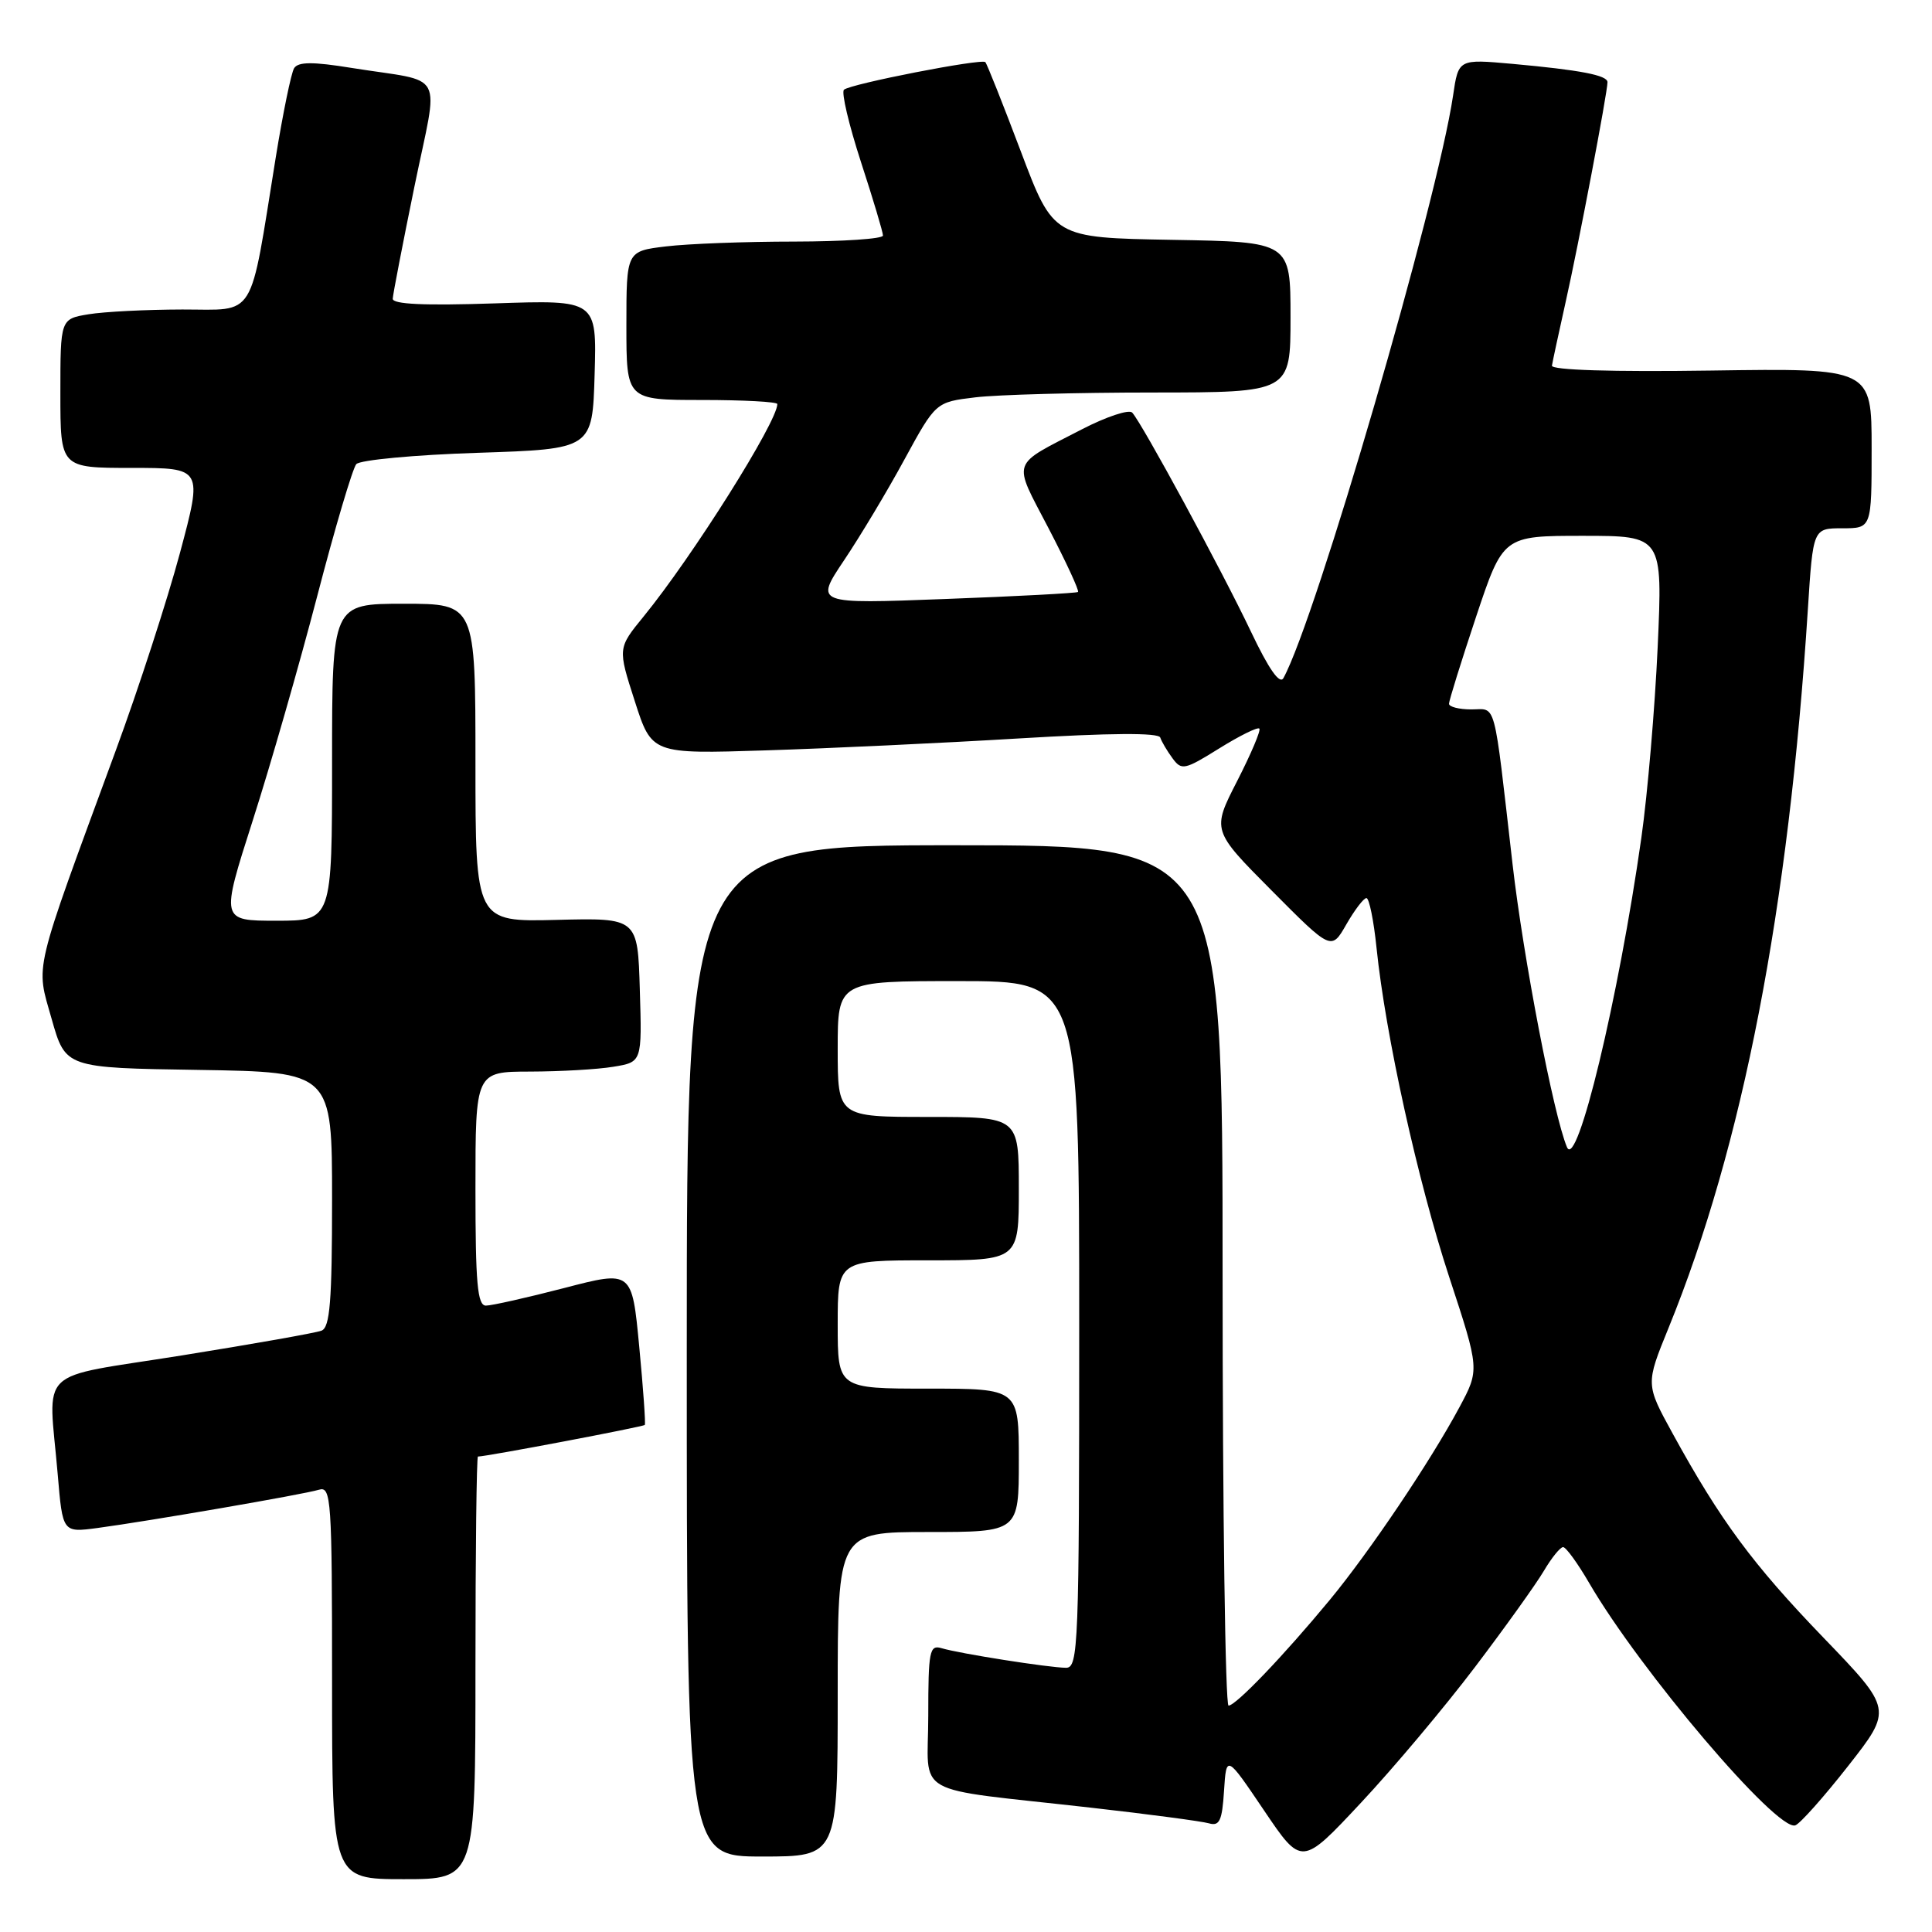 <?xml version="1.0" encoding="UTF-8" standalone="no"?>
<!DOCTYPE svg PUBLIC "-//W3C//DTD SVG 1.1//EN" "http://www.w3.org/Graphics/SVG/1.1/DTD/svg11.dtd" >
<svg xmlns="http://www.w3.org/2000/svg" xmlns:xlink="http://www.w3.org/1999/xlink" version="1.1" viewBox="0 0 256 256">
 <g >
 <path fill="currentColor"
d=" M 63.00 221.00 C 63.00 205.60 63.15 193.00 63.33 193.00 C 64.46 193.00 85.26 189.05 85.44 188.81 C 85.56 188.64 85.23 183.96 84.70 178.42 C 83.74 168.33 83.74 168.33 74.76 170.67 C 69.82 171.95 65.15 173.00 64.39 173.00 C 63.26 173.00 63.00 170.06 63.00 157.50 C 63.00 142.00 63.00 142.00 70.25 141.99 C 74.24 141.98 79.20 141.70 81.28 141.35 C 85.07 140.73 85.07 140.73 84.78 131.17 C 84.50 121.62 84.50 121.62 73.75 121.89 C 63.00 122.16 63.00 122.16 63.00 101.08 C 63.00 80.00 63.00 80.00 53.50 80.00 C 44.00 80.00 44.00 80.00 44.00 101.00 C 44.00 122.00 44.00 122.00 36.62 122.00 C 29.24 122.00 29.24 122.00 33.48 108.75 C 35.82 101.46 39.66 88.08 42.03 79.00 C 44.39 69.92 46.73 62.05 47.21 61.50 C 47.70 60.95 54.94 60.27 63.30 60.00 C 78.50 59.50 78.50 59.50 78.79 49.62 C 79.08 39.74 79.08 39.74 65.54 40.20 C 56.23 40.51 52.01 40.32 52.04 39.58 C 52.07 38.98 53.36 32.31 54.91 24.74 C 58.15 8.93 59.25 11.03 46.59 9.00 C 41.41 8.16 39.51 8.18 38.97 9.04 C 38.58 9.68 37.49 14.99 36.54 20.85 C 33.01 42.71 34.06 41.00 24.17 41.01 C 19.40 41.02 13.81 41.30 11.75 41.64 C 8.00 42.26 8.00 42.26 8.00 52.13 C 8.00 62.00 8.00 62.00 17.43 62.00 C 26.86 62.00 26.86 62.00 23.85 73.25 C 22.19 79.44 18.36 91.25 15.32 99.50 C 4.24 129.65 4.74 127.56 6.84 135.00 C 8.68 141.50 8.68 141.50 26.34 141.77 C 44.00 142.05 44.00 142.05 44.00 158.92 C 44.00 172.45 43.72 175.89 42.60 176.32 C 41.83 176.62 33.51 178.09 24.10 179.60 C 4.49 182.74 6.42 180.88 7.65 195.39 C 8.30 203.08 8.30 203.08 12.90 202.47 C 19.68 201.56 40.22 198.02 42.25 197.40 C 43.89 196.90 44.00 198.57 44.00 222.93 C 44.00 249.00 44.00 249.00 53.50 249.00 C 63.00 249.00 63.00 249.00 63.00 221.00 Z  M 195.44 220.90 C 199.44 215.62 203.55 209.88 204.57 208.15 C 205.59 206.42 206.74 205.00 207.12 205.00 C 207.50 205.00 209.05 207.14 210.57 209.75 C 217.33 221.37 235.45 242.68 237.88 241.87 C 238.50 241.67 241.66 238.12 244.89 234.00 C 250.77 226.50 250.77 226.50 241.62 217.00 C 232.25 207.28 227.96 201.48 221.64 189.96 C 218.05 183.42 218.05 183.42 221.09 175.96 C 230.92 151.86 237.01 120.44 239.55 80.75 C 240.24 70.00 240.24 70.00 244.12 70.00 C 248.00 70.00 248.00 70.00 248.00 59.40 C 248.00 48.79 248.00 48.79 226.75 49.10 C 213.65 49.29 205.55 49.04 205.64 48.45 C 205.72 47.93 206.54 44.12 207.46 40.00 C 209.15 32.49 213.00 12.26 213.00 10.89 C 213.00 9.97 209.41 9.28 200.38 8.46 C 193.25 7.82 193.25 7.82 192.54 12.66 C 190.43 26.86 174.34 82.10 170.06 89.85 C 169.57 90.74 168.11 88.65 165.75 83.68 C 161.92 75.62 151.30 56.03 150.02 54.67 C 149.60 54.22 146.60 55.21 143.37 56.88 C 133.81 61.83 134.15 60.80 138.93 69.98 C 141.27 74.48 143.03 78.28 142.84 78.44 C 142.65 78.59 134.73 79.02 125.23 79.37 C 107.97 80.03 107.97 80.03 111.83 74.26 C 113.96 71.09 117.57 65.08 119.84 60.89 C 123.99 53.28 123.99 53.28 129.24 52.65 C 132.13 52.30 142.71 52.01 152.75 52.01 C 171.00 52.00 171.00 52.00 171.00 42.03 C 171.00 32.05 171.00 32.05 155.29 31.78 C 139.58 31.50 139.58 31.50 135.26 20.05 C 132.88 13.75 130.77 8.44 130.56 8.23 C 130.06 7.73 112.67 11.12 111.83 11.89 C 111.46 12.23 112.48 16.53 114.08 21.46 C 115.69 26.39 117.00 30.78 117.00 31.21 C 117.00 31.65 111.71 32.00 105.25 32.01 C 98.79 32.01 91.14 32.30 88.25 32.65 C 83.00 33.28 83.00 33.28 83.00 43.14 C 83.00 53.00 83.00 53.00 93.00 53.00 C 98.50 53.00 103.00 53.24 103.00 53.54 C 103.00 55.90 91.74 73.78 85.28 81.69 C 81.85 85.89 81.85 85.89 84.11 92.90 C 86.36 99.91 86.36 99.91 101.43 99.43 C 109.72 99.17 124.81 98.46 134.96 97.85 C 147.09 97.12 153.52 97.07 153.74 97.73 C 153.92 98.27 154.65 99.51 155.36 100.47 C 156.56 102.11 156.96 102.03 161.55 99.17 C 164.25 97.49 166.64 96.31 166.87 96.54 C 167.10 96.76 165.77 99.89 163.93 103.49 C 160.58 110.03 160.58 110.03 168.50 118.00 C 176.41 125.96 176.41 125.96 178.40 122.48 C 179.50 120.57 180.69 119.00 181.06 119.00 C 181.42 119.00 182.03 121.98 182.40 125.62 C 183.59 137.17 187.85 156.48 192.02 169.19 C 196.06 181.48 196.06 181.48 193.37 186.49 C 189.51 193.68 181.48 205.61 176.20 212.00 C 170.09 219.39 163.76 226.00 162.79 226.00 C 162.36 226.00 162.00 200.35 162.00 169.00 C 162.00 112.00 162.00 112.00 126.50 112.00 C 91.00 112.00 91.00 112.00 91.00 179.00 C 91.00 246.00 91.00 246.00 101.00 246.00 C 111.00 246.00 111.00 246.00 111.00 224.50 C 111.00 203.00 111.00 203.00 123.00 203.00 C 135.00 203.00 135.00 203.00 135.00 193.50 C 135.00 184.00 135.00 184.00 123.00 184.00 C 111.00 184.00 111.00 184.00 111.00 175.50 C 111.00 167.00 111.00 167.00 123.00 167.00 C 135.00 167.00 135.00 167.00 135.00 157.50 C 135.00 148.00 135.00 148.00 123.00 148.00 C 111.00 148.00 111.00 148.00 111.00 139.00 C 111.00 130.00 111.00 130.00 127.00 130.00 C 143.00 130.00 143.00 130.00 143.00 175.50 C 143.00 218.17 142.89 221.00 141.25 220.99 C 139.04 220.98 127.08 219.10 124.75 218.39 C 123.17 217.92 123.00 218.78 123.00 227.34 C 123.00 238.30 120.34 236.79 144.50 239.52 C 152.20 240.39 159.26 241.33 160.19 241.60 C 161.59 242.01 161.94 241.26 162.19 237.30 C 162.50 232.50 162.50 232.50 167.49 239.89 C 172.48 247.28 172.48 247.28 180.32 238.89 C 184.64 234.28 191.44 226.18 195.44 220.90 Z  M 207.63 152.00 C 205.87 147.84 201.84 126.88 200.42 114.50 C 197.86 92.23 198.33 94.00 194.95 94.00 C 193.33 94.00 192.00 93.66 192.00 93.25 C 192.00 92.84 193.61 87.67 195.58 81.75 C 199.17 71.00 199.17 71.00 209.74 71.00 C 220.31 71.00 220.31 71.00 219.65 85.75 C 219.28 93.86 218.31 105.22 217.49 111.00 C 214.47 132.29 208.96 155.17 207.63 152.00 Z "/>
</g>
</svg>